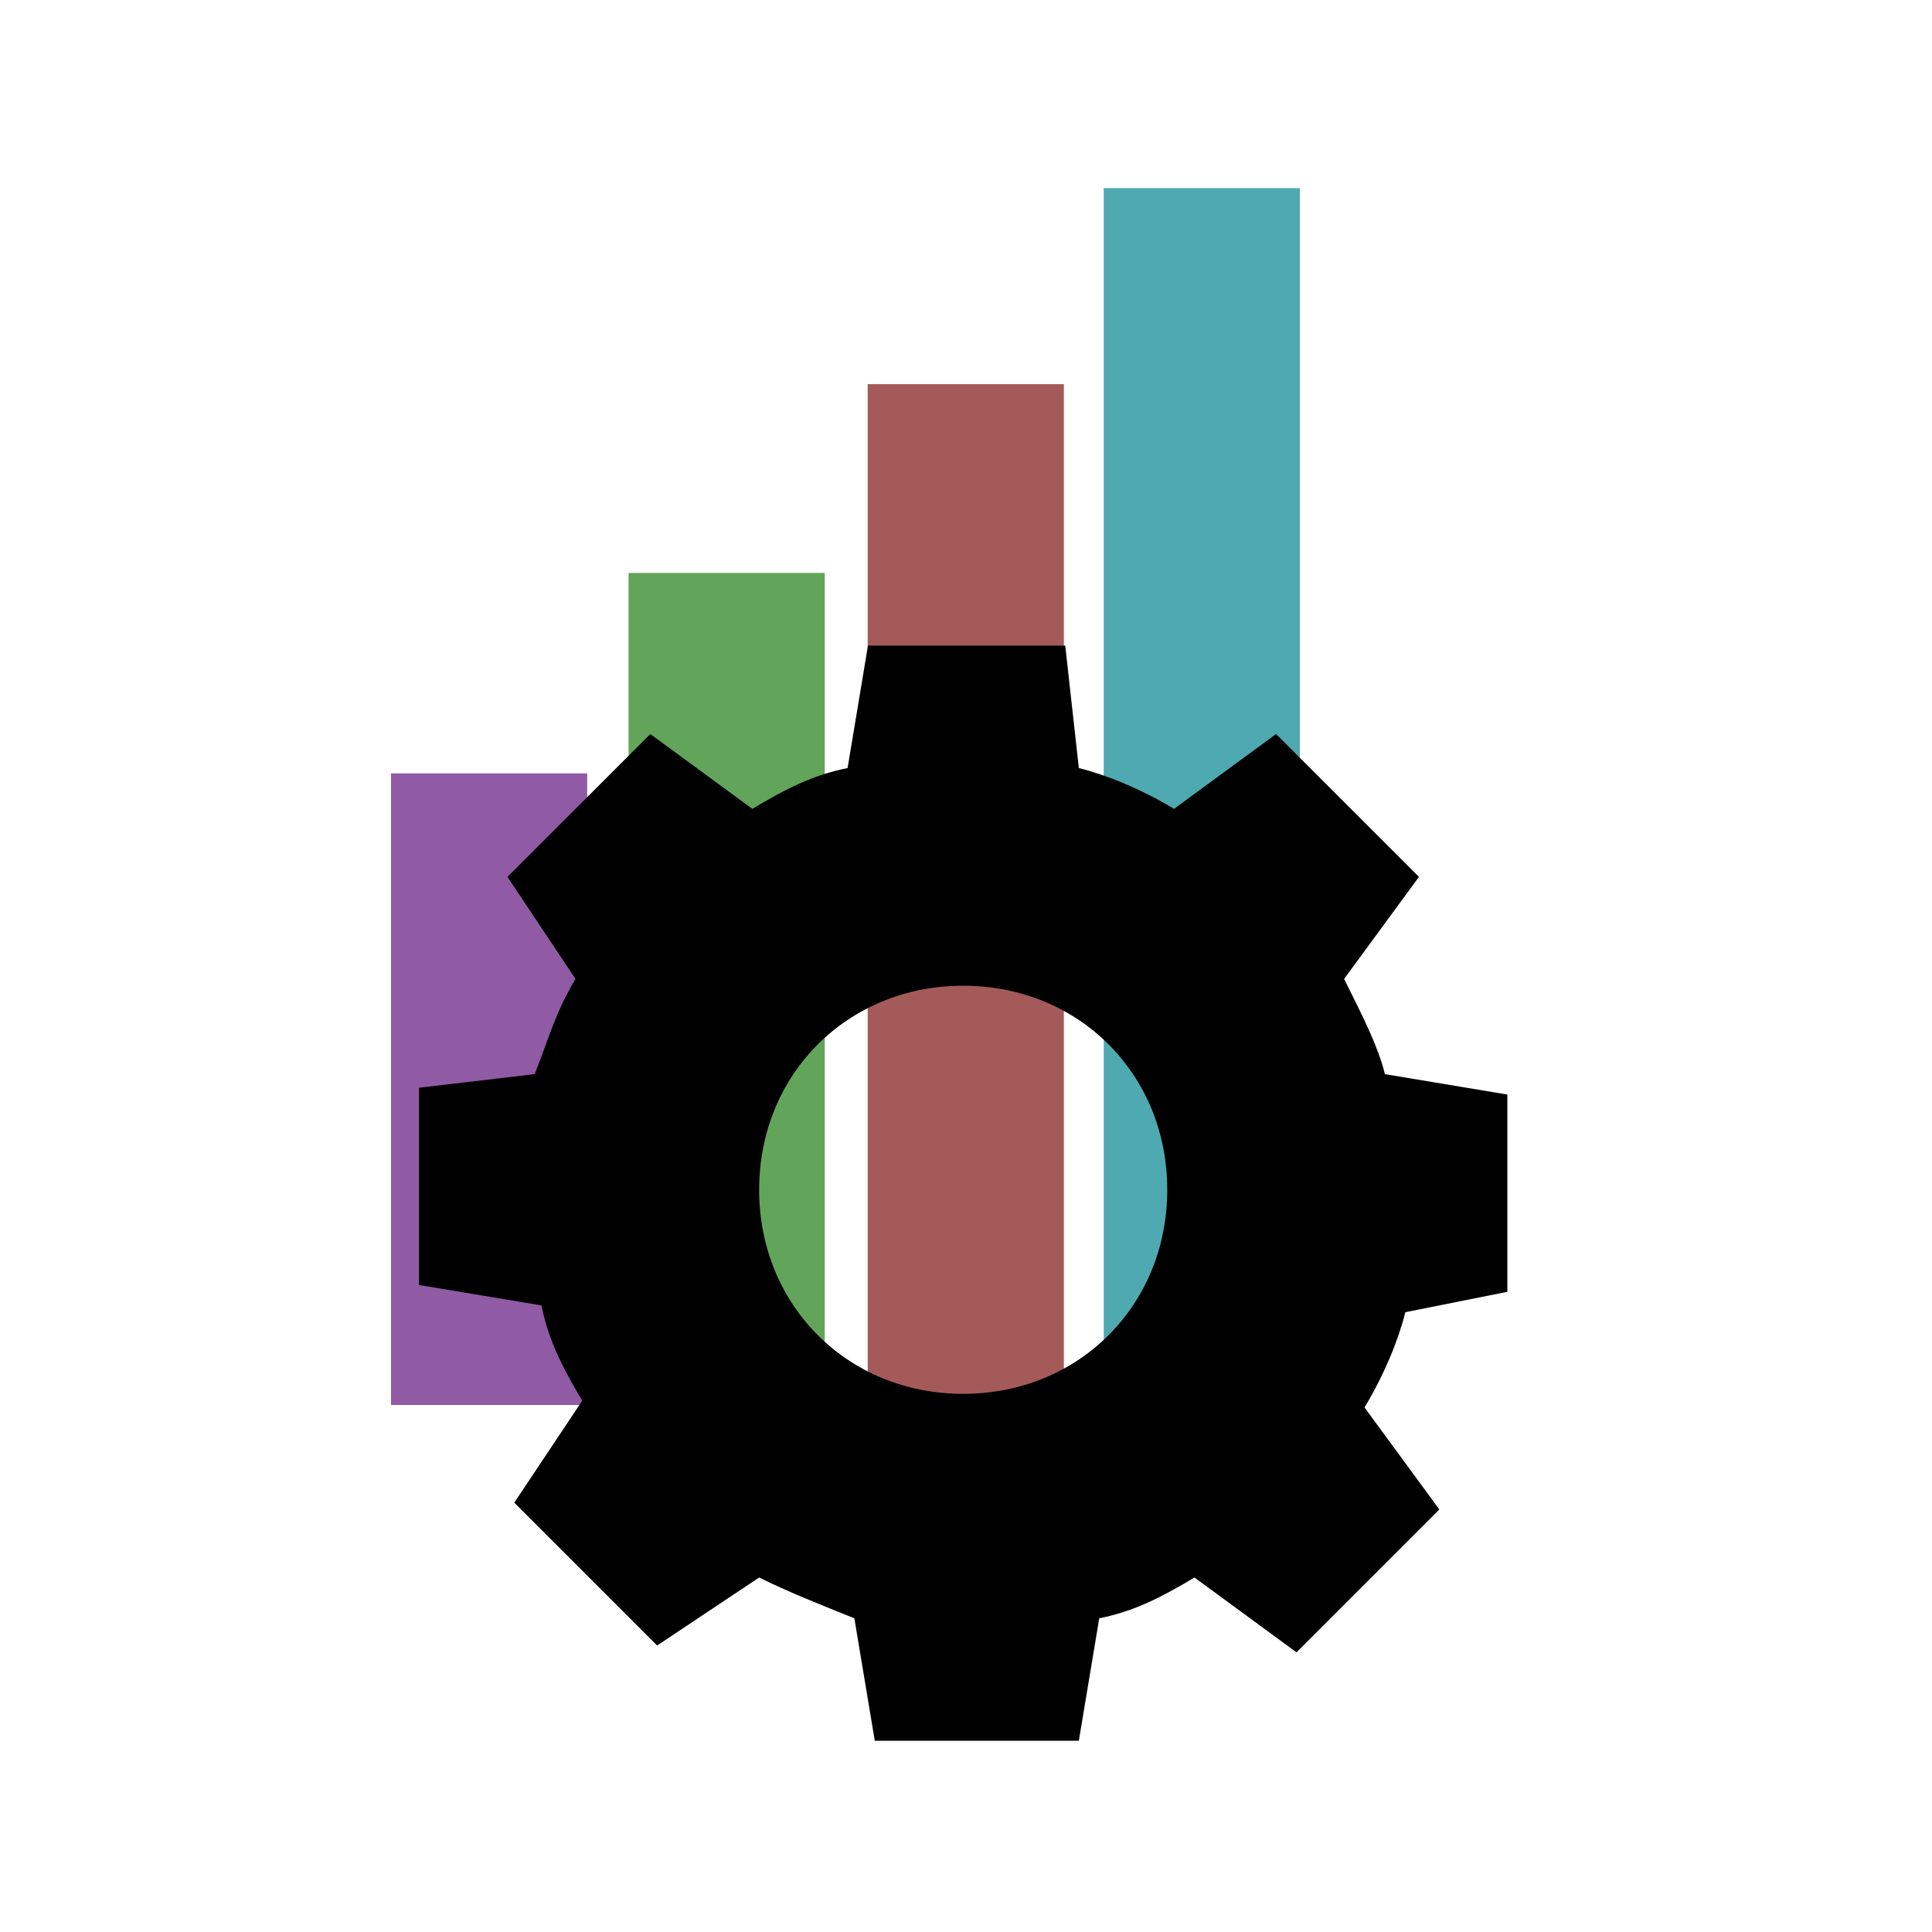 <?xml version="1.0" encoding="UTF-8" standalone="no"?>
<!-- Created with Inkscape (http://www.inkscape.org/) -->

<svg
   xmlns:dc="http://purl.org/dc/elements/1.1/"
   xmlns:cc="http://creativecommons.org/ns#"
   xmlns:rdf="http://www.w3.org/1999/02/22-rdf-syntax-ns#"
   xmlns:svg="http://www.w3.org/2000/svg"
   xmlns="http://www.w3.org/2000/svg"
   xmlns:sodipodi="http://sodipodi.sourceforge.net/DTD/sodipodi-0.dtd"
   xmlns:inkscape="http://www.inkscape.org/namespaces/inkscape"
   width="3000"
   height="3000"
   viewBox="0 0 3000 3000"
   id="svg2"
   version="1.1"
   inkscape:version="0.91 r13725"
   sodipodi:docname="drawing.svg">
  <defs
     id="defs4" />
  <sodipodi:namedview
     id="base"
     pagecolor="#ffffff"
     bordercolor="#666666"
     borderopacity="1.0"
     inkscape:pageopacity="0.0"
     inkscape:pageshadow="2"
     inkscape:zoom="0.26747549"
     inkscape:cx="902.26061"
     inkscape:cy="1579.2865"
     inkscape:document-units="px"
     inkscape:current-layer="layer1"
     showgrid="false"
     units="px"
     inkscape:window-width="1920"
     inkscape:window-height="1018"
     inkscape:window-x="-8"
     inkscape:window-y="-8"
     inkscape:window-maximized="1" />
  <g
     inkscape:label="Layer 1"
     inkscape:groupmode="layer"
     id="layer1"
     transform="translate(0,1947.638)">
    <g
       id="g3003"
       transform="matrix(1.19,0,0,-2.554,20.271,1297.867)"
       style="fill:#905aa5;fill-opacity:1;stroke:none;stroke-width:2.442;stroke-miterlimit:4;stroke-dasharray:none;stroke-opacity:1">
      <path
         style="fill:#905aa5;fill-opacity:1;stroke:none;stroke-width:2.442;stroke-miterlimit:4;stroke-dasharray:none;stroke-opacity:1"
         d="m 749.186,800.542 0,-384 -256,0 0,384 z"
         id="path5676"
         inkscape:connector-curvature="0" />
      <path
         style="fill:#a55a5a;fill-opacity:1;stroke:none;stroke-width:2.442;stroke-miterlimit:4;stroke-dasharray:none;stroke-opacity:1"
         d="m 1371.186,1037.201 0,-620.659 -256,0 0,620.659 z"
         id="path5674"
         inkscape:connector-curvature="0" />
      <path
         style="fill:#62a55a;fill-opacity:1;stroke:none;stroke-width:2.442;stroke-miterlimit:4;stroke-dasharray:none;stroke-opacity:1"
         d="m 1059.186,922.402 0,-505.859 -256,0 0,505.859 z"
         id="path5672"
         inkscape:connector-curvature="0" />
      <path
         style="fill:#4fa9b0;fill-opacity:1;stroke:none;stroke-width:2.442;stroke-miterlimit:4;stroke-dasharray:none;stroke-opacity:1"
         d="m 1679.186,1156.376 0,-739.834 -256,0 0,739.834 z"
         id="path3005"
         inkscape:connector-curvature="0" />
    </g>
    <path
       id="path5679"
       d="m 2340.62,58.277 0,-306.3 -190.116,-31.693 c -10.562,-42.251 -31.686,-84.488 -63.372,-147.862 l 116.183,-158.429 -221.804,-221.803 -158.43,116.182 c -52.81,-31.693 -105.621,-52.819 -147.869,-63.374 l -21.124,-190.123 -306.299,0 -31.685,190.123 c -52.81,10.531 -95.059,31.68 -147.869,63.374 L 1009.803,-807.81 787.999,-586.007 893.62,-427.578 c -31.686,52.806 -42.248,95.056 -63.373,147.862 l -179.554,21.123 0,306.304 190.116,31.691 c 10.562,52.805 31.686,95.055 63.373,147.861 L 798.561,385.693 1020.364,607.496 1178.795,501.884 c 42.248,21.113 95.058,42.237 147.868,63.362 l 31.686,190.122 316.861,0 31.686,-190.122 c 52.81,-10.533 95.059,-31.68 147.869,-63.362 l 158.43,116.18 221.804,-221.804 -116.183,-158.429 c 31.686,-52.818 52.81,-105.624 63.372,-147.872 l 158.43,-31.682 z M 1495.657,216.707 c -179.554,0 -316.861,-137.304 -316.861,-316.87 0,-179.552 137.307,-316.857 316.861,-316.857 179.554,0 316.861,137.305 316.861,316.857 0,179.566 -137.307,316.87 -316.861,316.87 z"
       inkscape:connector-curvature="0"
       style="fill:#000000;fill-opacity:1;stroke:none;stroke-width:2.442;stroke-miterlimit:4;stroke-dasharray:none;stroke-opacity:1" />
  </g>
</svg>
